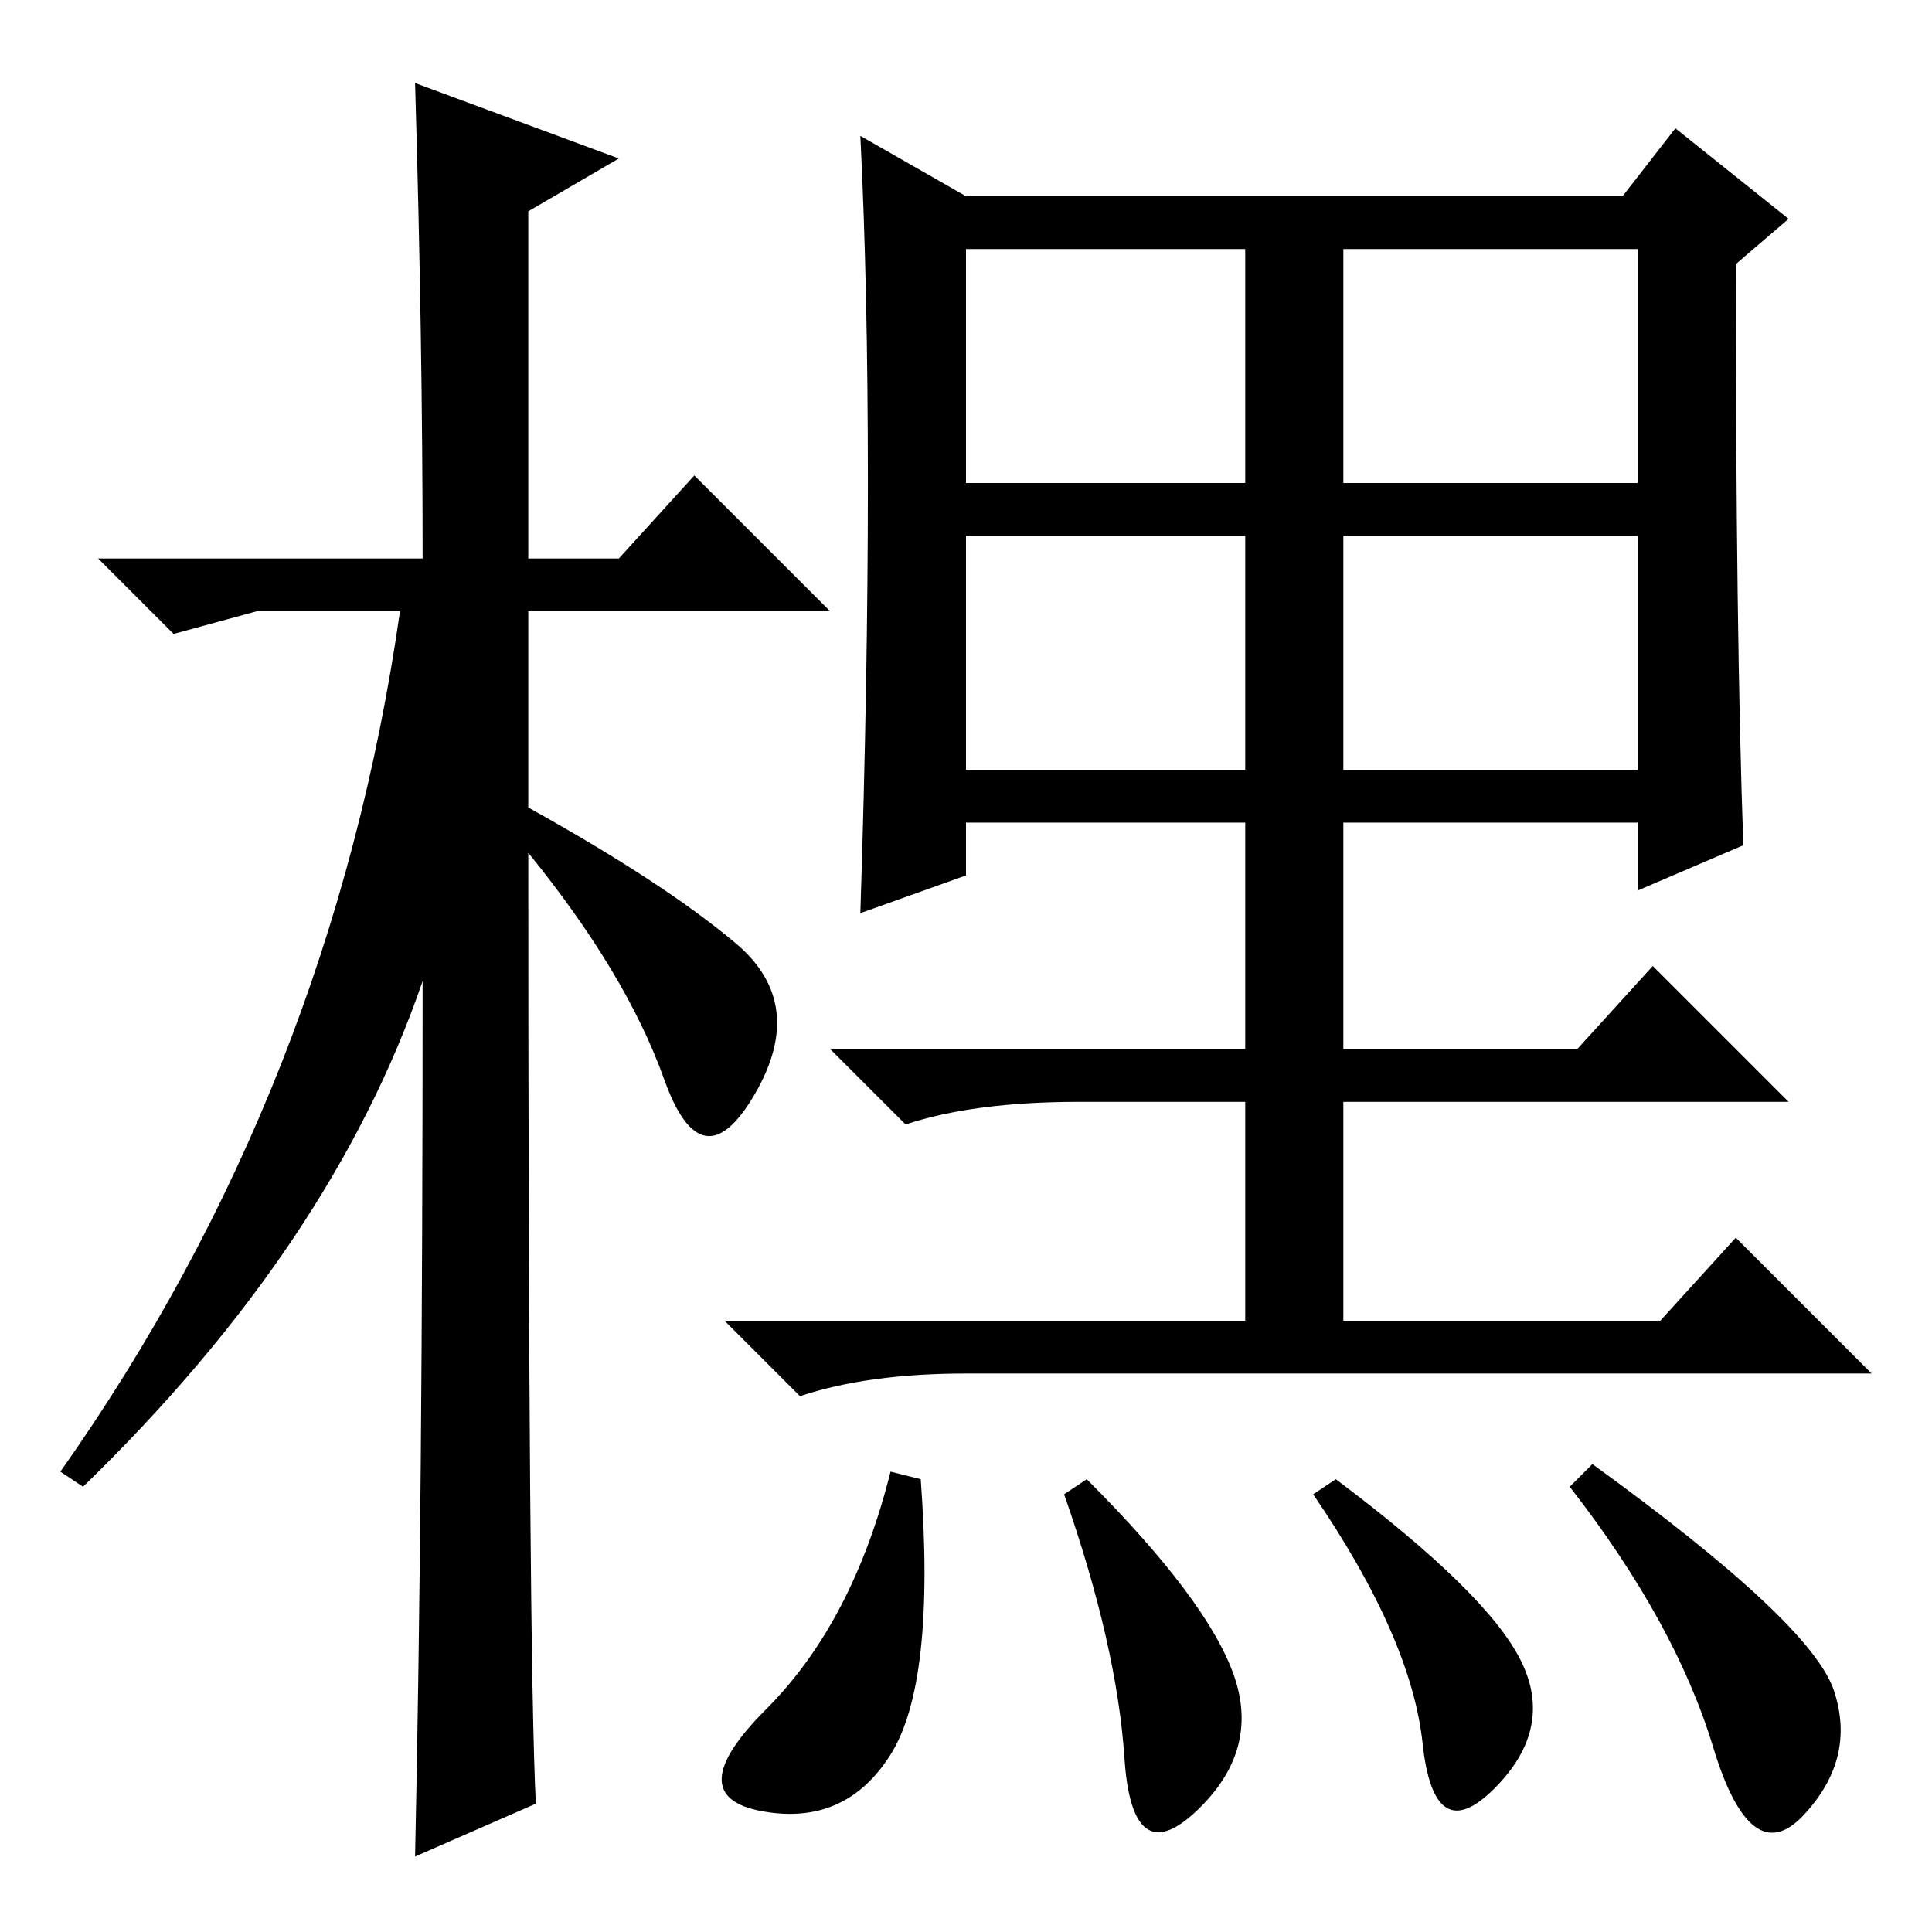 <?xml version="1.0" standalone="no"?>
<!DOCTYPE svg PUBLIC "-//W3C//DTD SVG 1.1//EN" "http://www.w3.org/Graphics/SVG/1.1/DTD/svg11.dtd" >
<svg xmlns="http://www.w3.org/2000/svg" xmlns:xlink="http://www.w3.org/1999/xlink" version="1.1" viewBox="0 -36 256 256">
  <g transform="matrix(1 0 0 -1 0 220)">
   <path fill="currentColor"
d="M71 17l-16 -7q1 46 1 116q-12 -35 -45 -67l-3 2q36 51 45 114h-19l-11 -3l-10 10h43q0 29 -1 63l27 -10l-12 -7v-46h12l10 11l18 -18h-40v-26q18 -10 27.5 -18t2.5 -20t-12 2t-18 30q0 -106 1 -126zM243 32q3 -9 -4 -16.5t-12 9t-19 34.5l3 3q29 -21 32 -30zM115 192
q0 26 -1 46l14 -8h87l7 9l15 -12l-7 -6q0 -49 1 -77l-14 -6v9h-39v-30h31l10 11l18 -18h-59v-29h42l10 11l18 -18h-120q-13 0 -22 -3l-10 10h69v29h-22q-14 0 -23 -3l-10 10h55v30h-37v-7l-14 -5q1 31 1 57zM128 192h37v31h-37v-31zM178 192h39v31h-39v-31zM118 23.5
q-6 -9.5 -17 -7.5t0.5 13.5t16.5 31.5l4 -1q2 -27 -4 -36.5zM163.5 34q3.5 -10 -5 -18t-9.5 7t-8 35l3 2q16 -16 19.5 -26zM201.5 36q4.5 -9 -3.5 -17t-9.5 6t-14.5 33l3 2q20 -15 24.5 -24zM128 154h37v31h-37v-31zM178 154h39v31h-39v-31z" />
  </g>

</svg>
